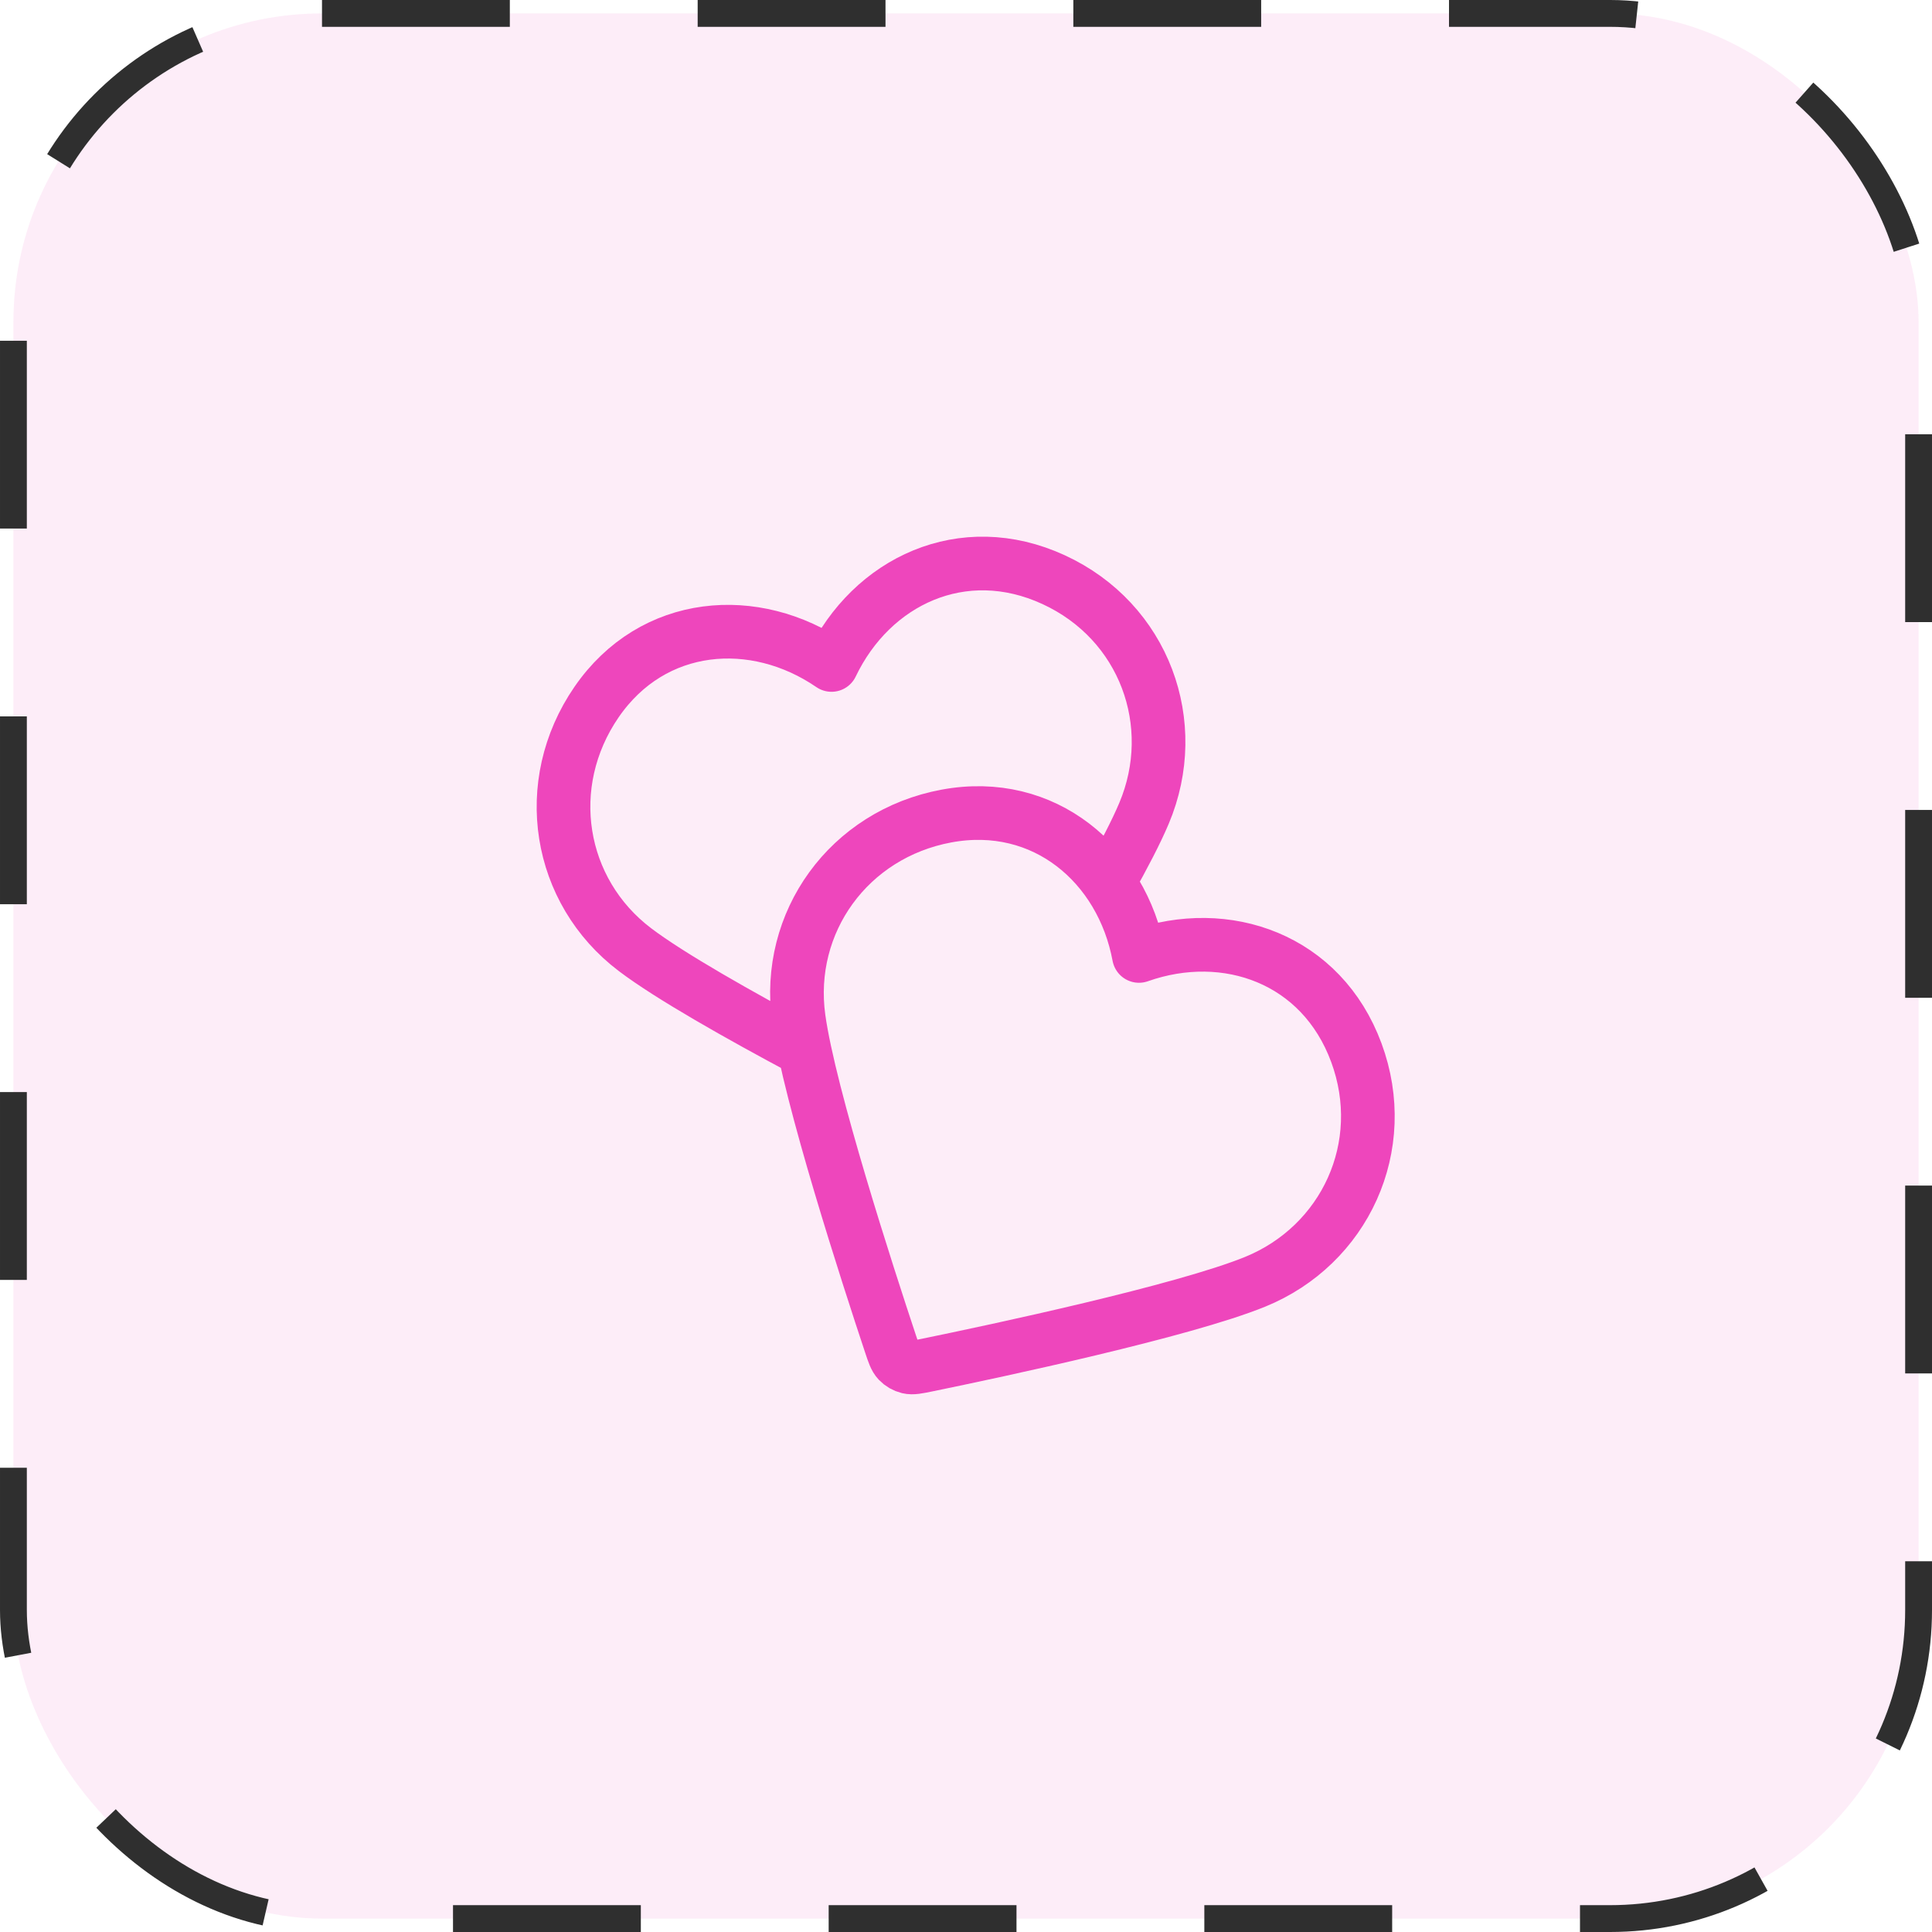 <svg width="72" height="72" viewBox="0 0 72 72" fill="none" xmlns="http://www.w3.org/2000/svg">
<rect x="0.5" y="0.5" width="71" height="71" rx="11.5" fill="#EE46BC" fill-opacity="0.1"/>
<rect x="0.5" y="0.5" width="71" height="71" rx="11.5" stroke="#2F2F2F" stroke-dasharray="7 7"/>
<path d="M41.318 32.888C41.879 31.892 42.347 30.992 42.635 30.308C44.036 26.984 42.651 23.161 39.265 21.602C35.88 20.042 32.48 21.659 30.988 24.781C28.135 22.824 24.329 23.111 22.23 26.166C20.131 29.222 20.79 33.213 23.664 35.391C24.969 36.38 27.549 37.836 29.979 39.133M42.446 35.625C41.813 32.223 38.918 29.735 35.273 30.411C31.629 31.087 29.272 34.376 29.765 37.949C30.161 40.819 32.346 47.554 33.19 50.091C33.305 50.437 33.362 50.61 33.476 50.731C33.576 50.836 33.708 50.912 33.848 50.946C34.01 50.984 34.188 50.947 34.546 50.874C37.165 50.336 44.09 48.861 46.774 47.769C50.114 46.409 51.838 42.726 50.547 39.23C49.256 35.733 45.709 34.472 42.446 35.625Z" stroke="#EE46BC" stroke-width="2" stroke-linecap="round" stroke-linejoin="round"/>
</svg>
